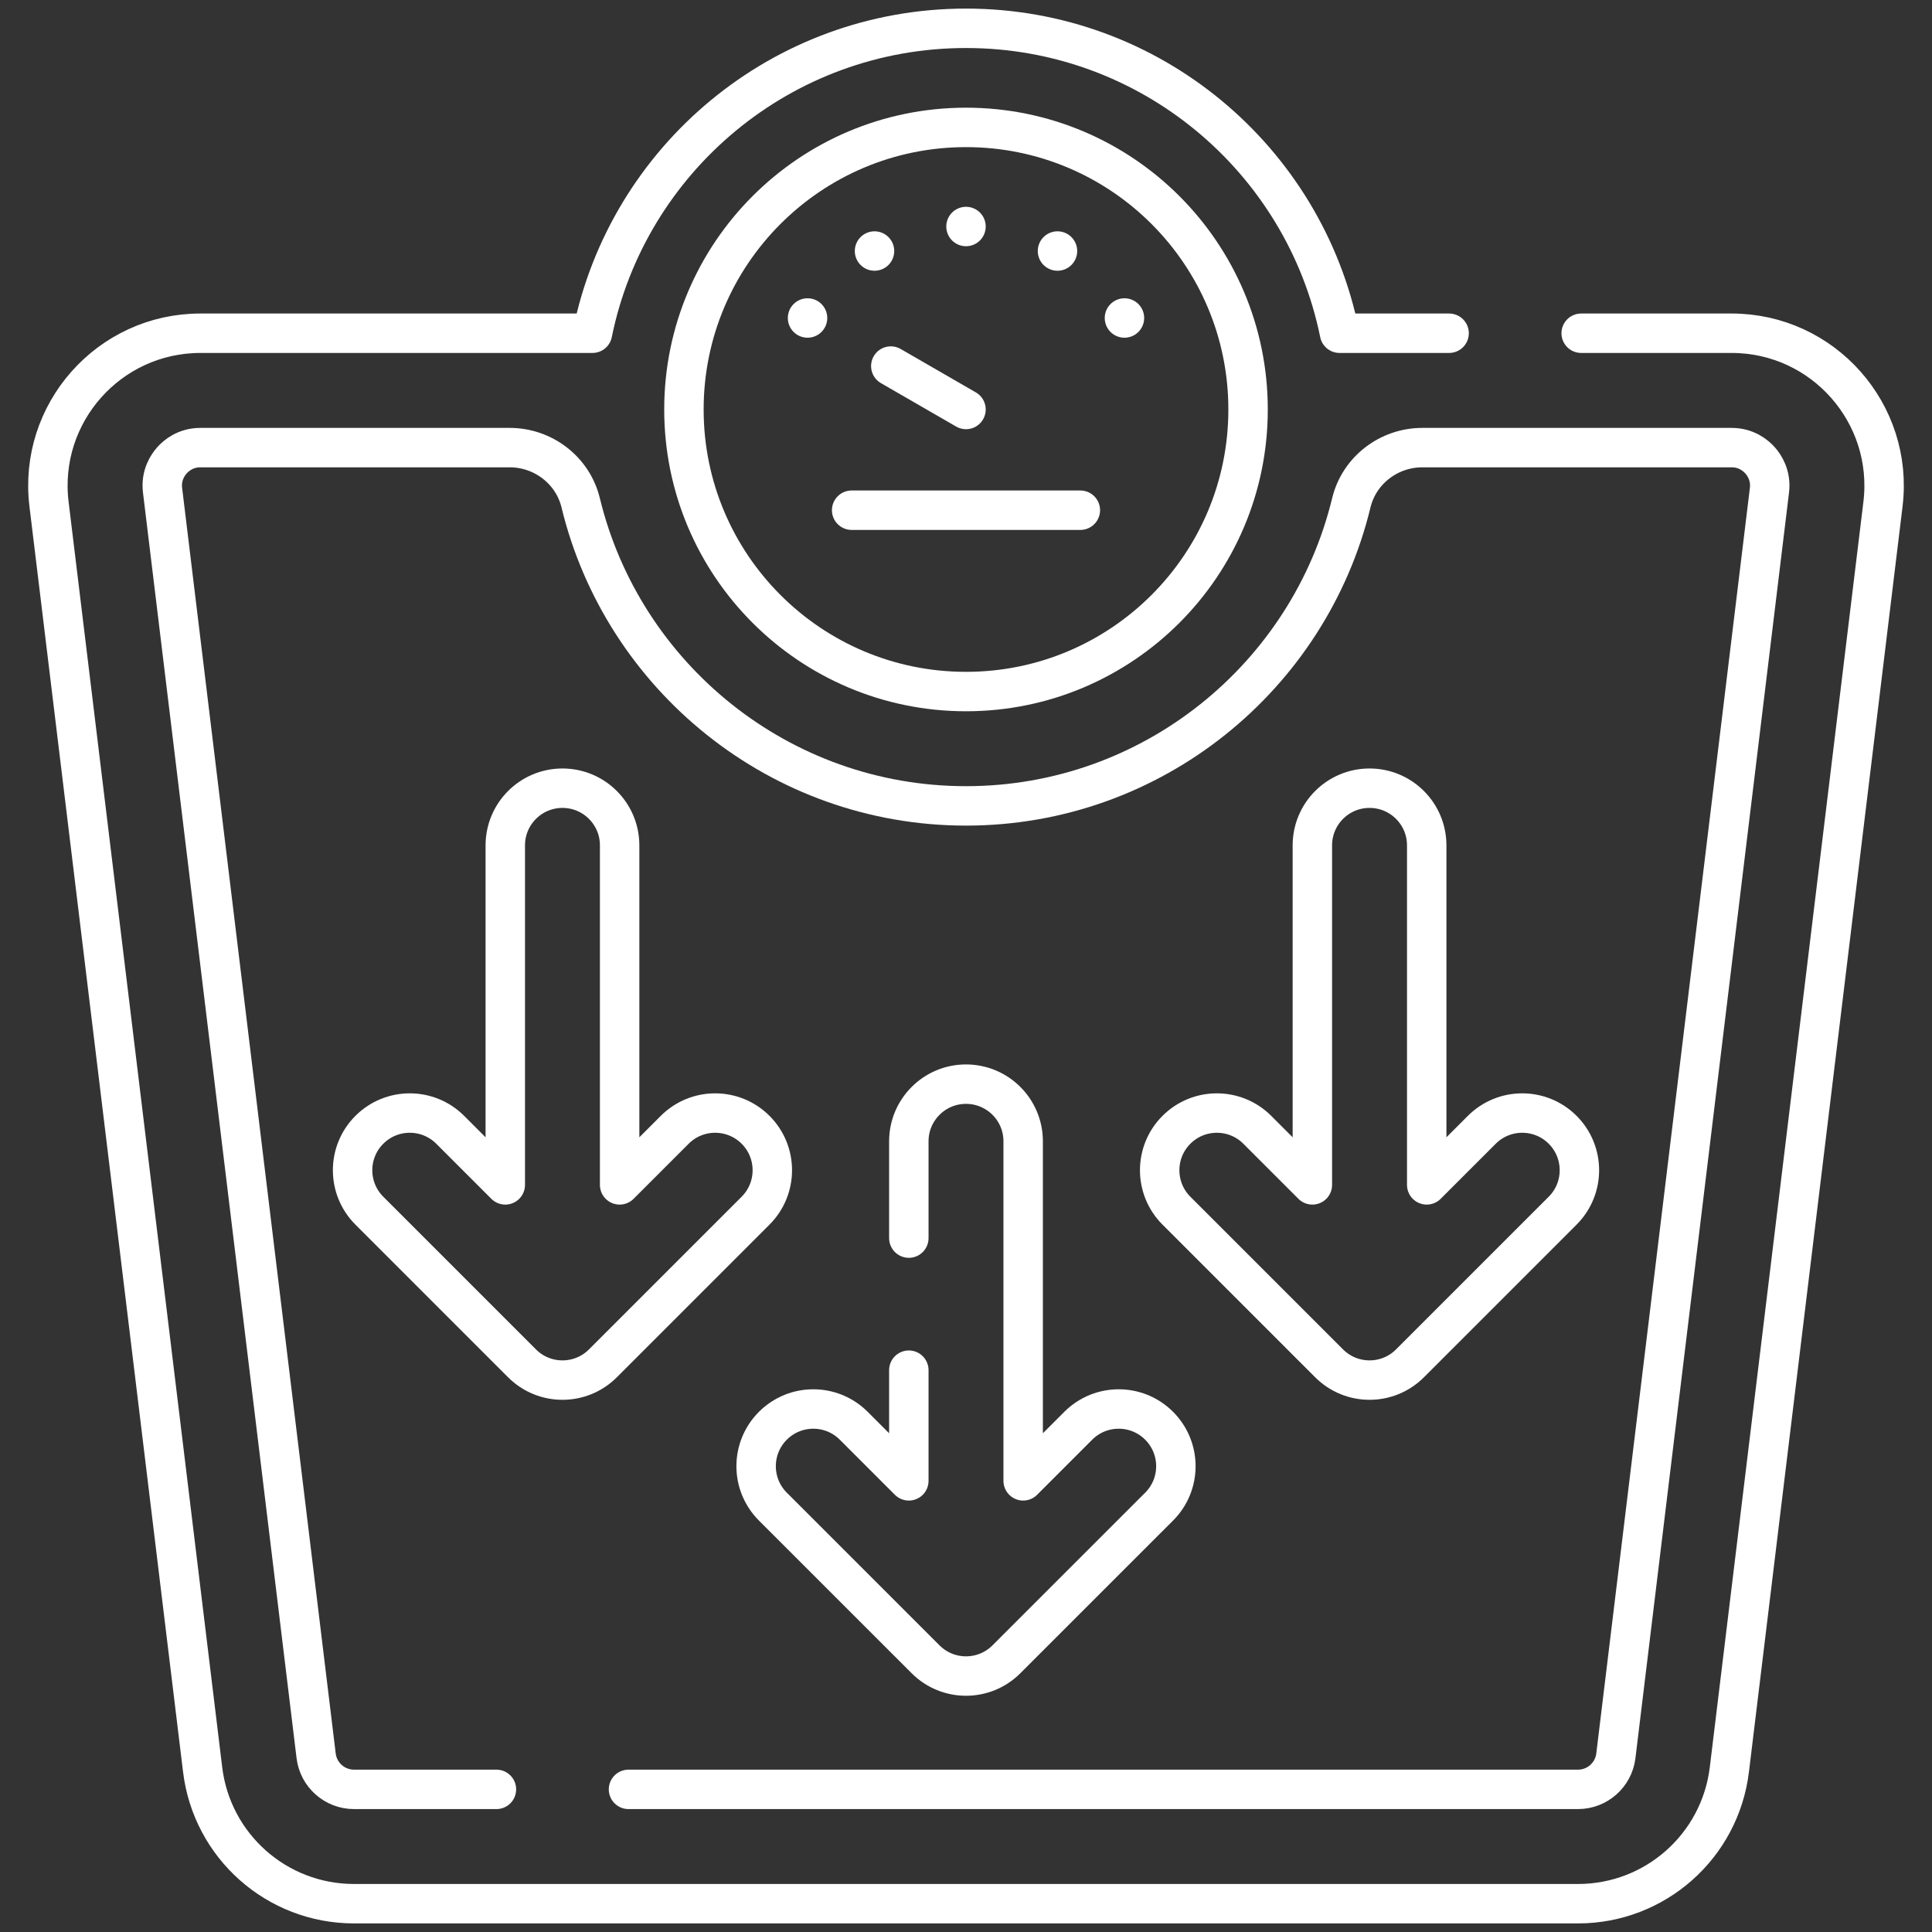 <svg width="512" height="512" viewBox="0 0 512 512" xmlns="http://www.w3.org/2000/svg" xmlns:xlink="http://www.w3.org/1999/xlink" id="Capa_1" xml:space="preserve" overflow="hidden"><rect x="0" y="0" width="512" height="512" fill="#333333" stroke="none"/><style>
.MsftOfcThm_Background1_Stroke_v2 {
 stroke:#FFFFFF; 
}
</style>
<g><line x1="236.071" y1="97.01" x2="256" y2="108.516" class="MsftOfcThm_Background1_Stroke_v2" stroke="#FFFFFF" stroke-width="10.449" stroke-linecap="round" stroke-linejoin="round" stroke-miterlimit="10" stroke-opacity="1" fill="none"/><line x1="256" y1="60.028" x2="256" y2="60.028" class="MsftOfcThm_Background1_Stroke_v2" stroke="#FFFFFF" stroke-width="10.449" stroke-linecap="round" stroke-linejoin="round" stroke-miterlimit="10" stroke-opacity="1" fill="none"/><line x1="231.756" y1="66.525" x2="231.756" y2="66.525" class="MsftOfcThm_Background1_Stroke_v2" stroke="#FFFFFF" stroke-width="10.449" stroke-linecap="round" stroke-linejoin="round" stroke-miterlimit="10" stroke-opacity="1" fill="none"/><line x1="214.008" y1="84.272" x2="214.008" y2="84.272" class="MsftOfcThm_Background1_Stroke_v2" stroke="#FFFFFF" stroke-width="10.449" stroke-linecap="round" stroke-linejoin="round" stroke-miterlimit="10" stroke-opacity="1" fill="none"/><line x1="280.244" y1="66.525" x2="280.244" y2="66.525" class="MsftOfcThm_Background1_Stroke_v2" stroke="#FFFFFF" stroke-width="10.449" stroke-linecap="round" stroke-linejoin="round" stroke-miterlimit="10" stroke-opacity="1" fill="none"/><line x1="297.992" y1="84.272" x2="297.992" y2="84.272" class="MsftOfcThm_Background1_Stroke_v2" stroke="#FFFFFF" stroke-width="10.449" stroke-linecap="round" stroke-linejoin="round" stroke-miterlimit="10" stroke-opacity="1" fill="none"/><path d="M240.85 363.11 240.85 392.44 226.25 377.84C220.33 371.92 210.74 371.92 204.82 377.84 201.86 380.8 200.38 384.68 200.38 388.56 200.38 392.43 201.86 396.31 204.82 399.27L245.29 439.73C251.2 445.65 260.8 445.65 266.71 439.73L307.18 399.27C313.1 393.35 313.1 383.76 307.18 377.84 301.26 371.92 291.67 371.92 285.75 377.84L271.15 392.44 271.15 302.46C271.15 294.09 264.37 287.31 256 287.31 251.82 287.31 248.03 289 245.29 291.75 242.54 294.49 240.85 298.28 240.85 302.46L240.85 328.11" class="MsftOfcThm_Background1_Stroke_v2" stroke="#FFFFFF" stroke-width="10.449" stroke-linecap="round" stroke-linejoin="round" stroke-miterlimit="10" stroke-opacity="1" fill="none"/><path d="M414.12 299.409 414.12 299.409C408.203 293.492 398.609 293.492 392.691 299.409L378.094 314.006 378.094 224.032C378.094 215.664 371.31 208.88 362.942 208.88L362.942 208.88C354.574 208.88 347.79 215.664 347.79 224.032L347.79 314.006 333.193 299.409C327.276 293.492 317.682 293.492 311.764 299.409L311.764 299.409C305.847 305.326 305.847 314.92 311.764 320.838L352.228 361.302C358.145 367.219 367.739 367.219 373.657 361.302L414.121 320.838C420.038 314.92 420.038 305.326 414.12 299.409Z" class="MsftOfcThm_Background1_Stroke_v2" stroke="#FFFFFF" stroke-width="10.449" stroke-linecap="round" stroke-linejoin="round" stroke-miterlimit="10" stroke-opacity="1" fill="none"/><path d="M97.88 299.409 97.88 299.409C103.797 293.492 113.391 293.492 119.309 299.409L133.906 314.006 133.906 224.032C133.906 215.664 140.69 208.88 149.058 208.88L149.058 208.88C157.426 208.88 164.21 215.664 164.21 224.032L164.21 314.006 178.807 299.409C184.724 293.492 194.318 293.492 200.236 299.409L200.236 299.409C206.153 305.326 206.153 314.92 200.236 320.838L159.772 361.302C153.855 367.219 144.261 367.219 138.343 361.302L97.88 320.838C91.962 314.92 91.962 305.326 97.88 299.409Z" class="MsftOfcThm_Background1_Stroke_v2" stroke="#FFFFFF" stroke-width="10.449" stroke-linecap="round" stroke-linejoin="round" stroke-miterlimit="10" stroke-opacity="1" fill="none"/><path d="M419.03 88.31 458.89 88.31C483.14 88.31 501.93 109.52 499.01 133.59L458.3 468.96C455.84 489.25 438.63 504.5 418.19 504.5L93.81 504.5C73.37 504.5 56.16 489.25 53.7 468.96L12.99 133.59C10.07 109.52 28.86 88.31 53.11 88.31L157.01 88.31C166.37 42.2 207.13 7.5 256 7.5 304.87 7.5 345.63 42.2 354.99 88.31L384.03 88.31" class="MsftOfcThm_Background1_Stroke_v2" stroke="#FFFFFF" stroke-width="10.449" stroke-linecap="round" stroke-linejoin="round" stroke-miterlimit="10" stroke-opacity="1" fill="none"/><path d="M166.56 474.2 418.19 474.2C423.29 474.2 427.61 470.38 428.22 465.31L468.92 129.94C469.4 126.01 467.58 123.29 466.45 122.02 465.33 120.75 462.85 118.62 458.89 118.62L376.94 118.62C368.06 118.62 360.2 124.62 358.11 133.26 346.96 179.29 305.41 213.57 256 213.57 206.59 213.57 165.04 179.29 153.89 133.26 151.8 124.62 143.94 118.62 135.06 118.62L53.11 118.62C49.15 118.62 46.67 120.75 45.55 122.02 44.42 123.29 42.6 126.01 43.08 129.94L83.78 465.31C84.39 470.38 88.71 474.2 93.81 474.2L131.56 474.2" class="MsftOfcThm_Background1_Stroke_v2" stroke="#FFFFFF" stroke-width="10.449" stroke-linecap="round" stroke-linejoin="round" stroke-miterlimit="10" stroke-opacity="1" fill="none"/><circle cx="256" cy="108.516" r="74.752" class="MsftOfcThm_Background1_Stroke_v2" stroke="#FFFFFF" stroke-width="10.449" stroke-linecap="round" stroke-linejoin="round" stroke-miterlimit="10" stroke-opacity="1" fill="none"/><line x1="225.695" y1="135.21" x2="286.305" y2="135.21" class="MsftOfcThm_Background1_Stroke_v2" stroke="#FFFFFF" stroke-width="10.449" stroke-linecap="round" stroke-linejoin="round" stroke-miterlimit="10" stroke-opacity="1" fill="none"/></g></svg>